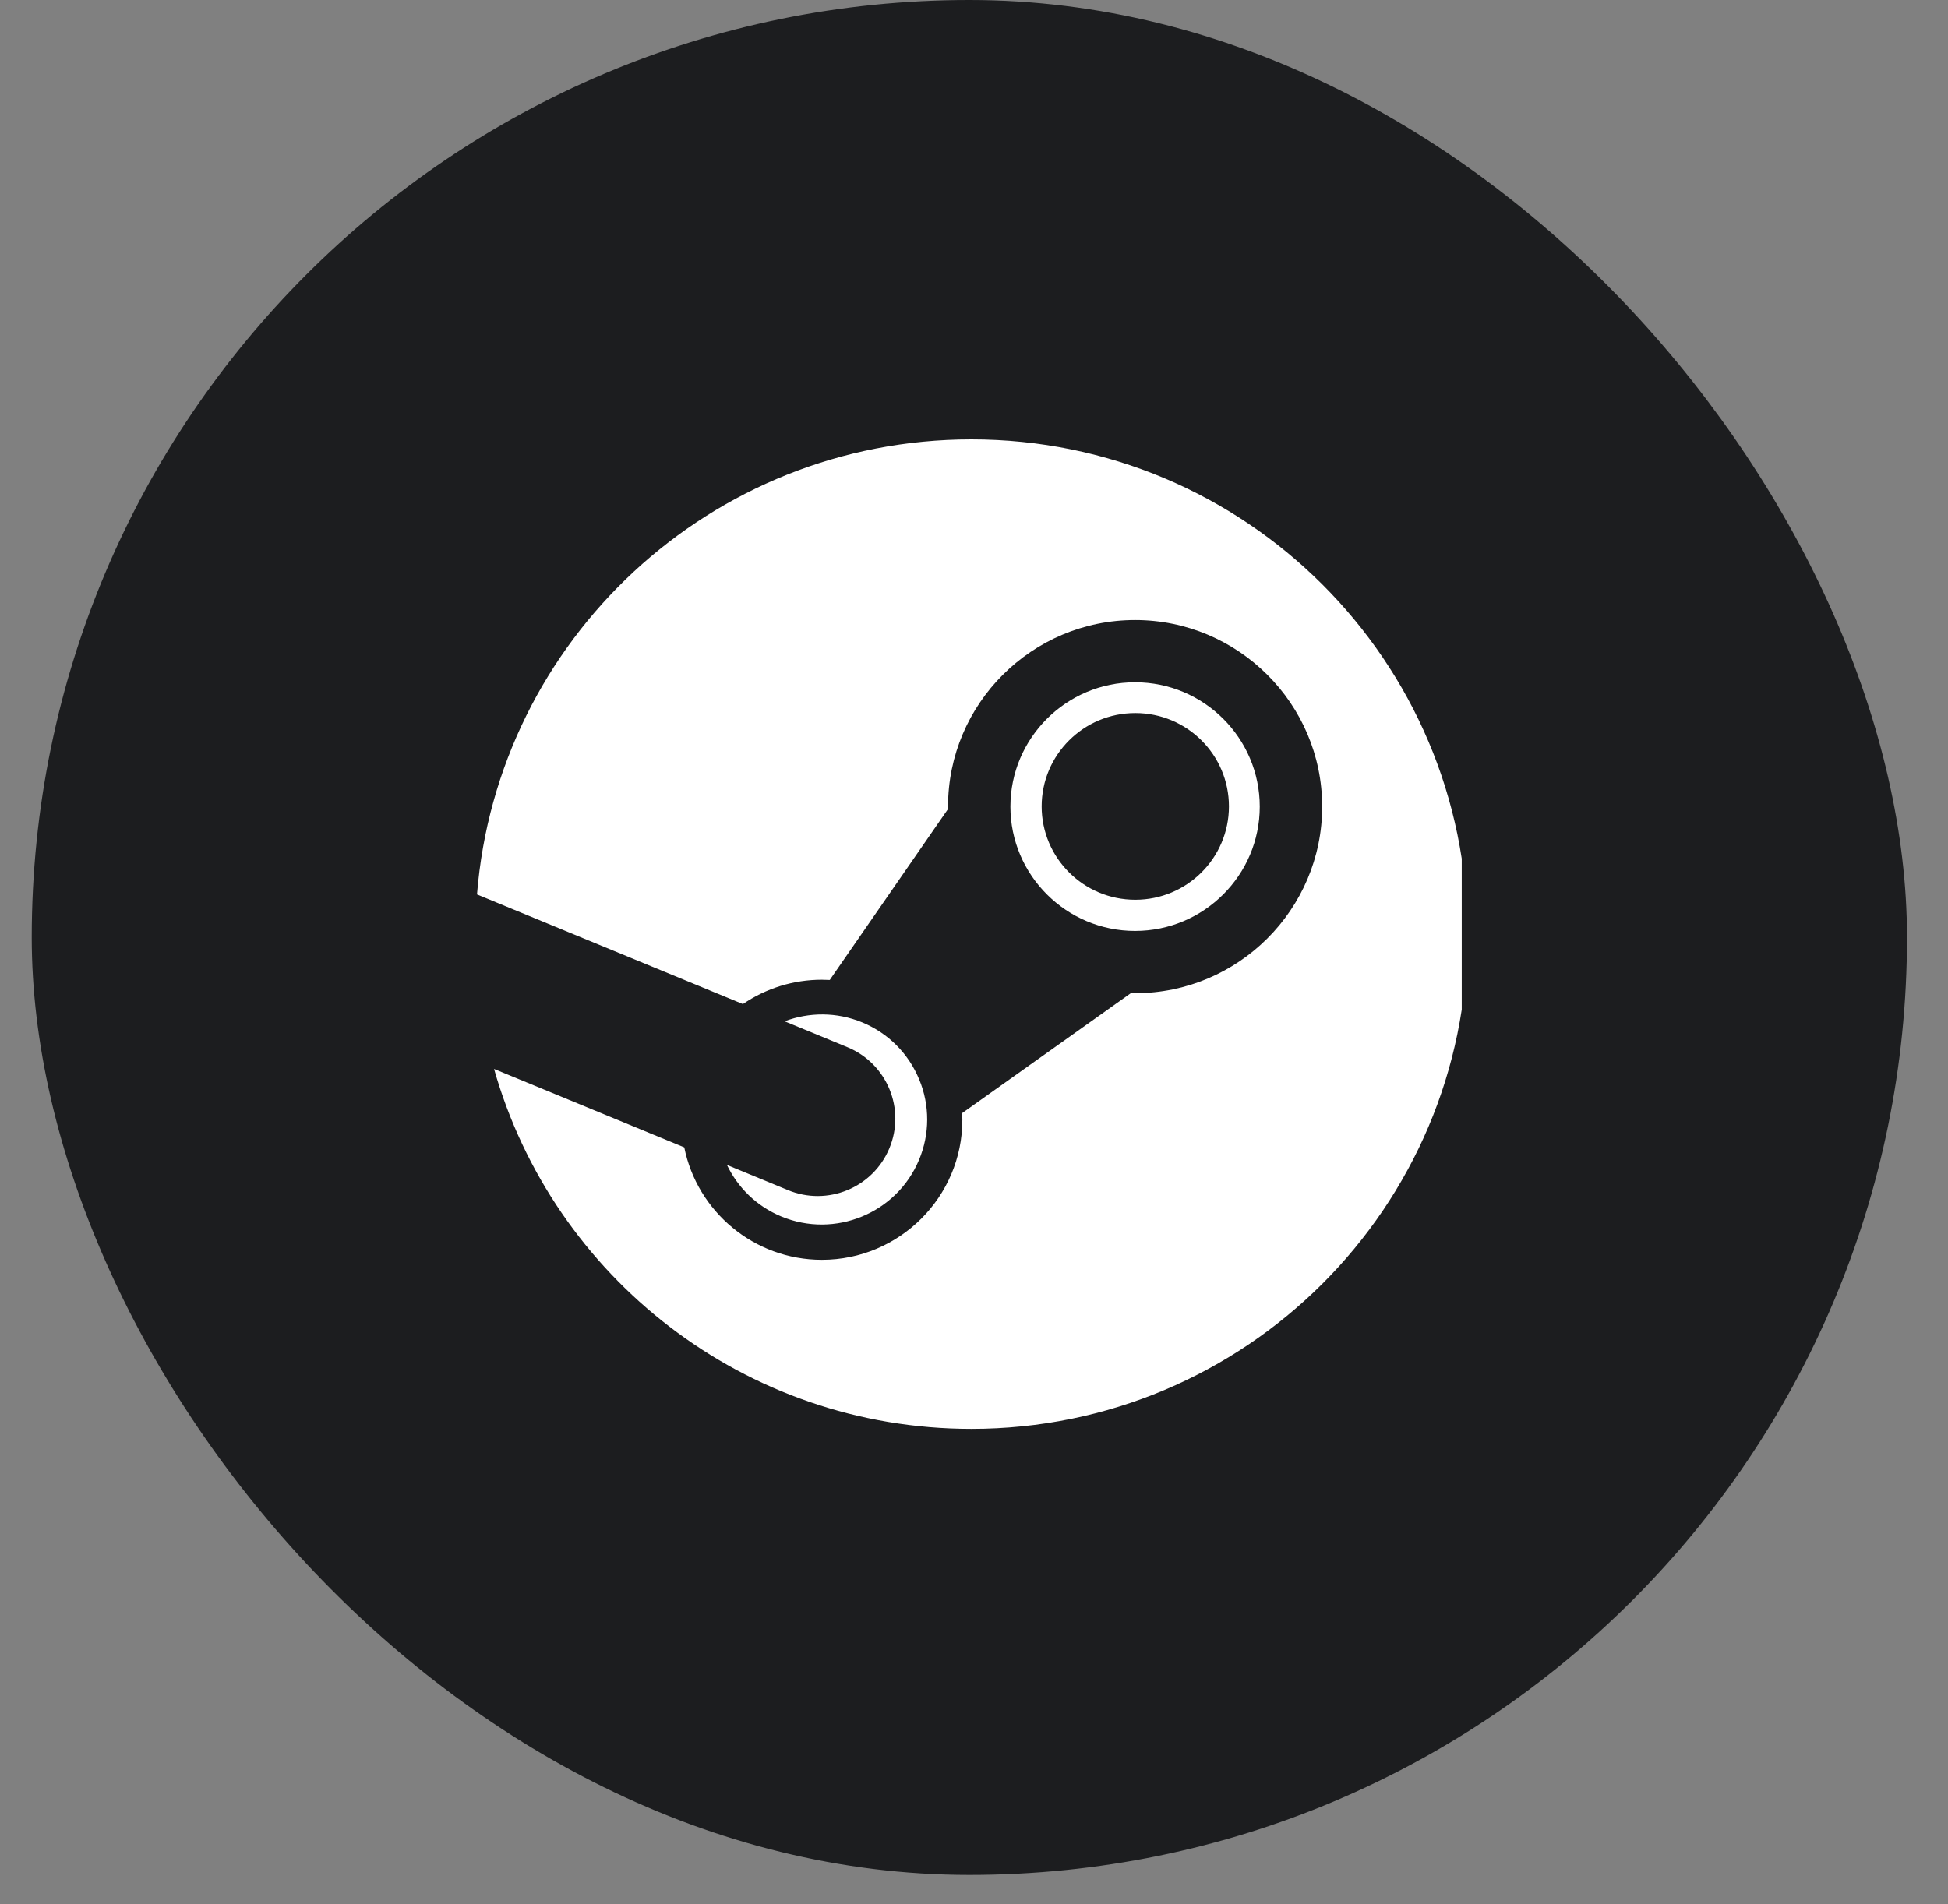 <svg width="45" height="44" viewBox="0 0 45 44" fill="none" xmlns="http://www.w3.org/2000/svg">
<rect x="0" y="0" width="45" height="44" fill="#808080" stroke="none"/>
<rect x="0.733" width="43.32" height="43.32" rx="21.66" fill="#1C1D1F"/>
<g clip-path="url(#clip0_2223_960)">
<path d="M22.44 10.152C16.419 10.152 11.488 14.783 11.019 20.666L17.162 23.199C17.698 22.832 18.335 22.636 18.987 22.637C19.048 22.637 19.108 22.639 19.168 22.642L21.9 18.692V18.637C21.9 16.26 23.838 14.326 26.221 14.326C28.604 14.326 30.543 16.26 30.543 18.637C30.543 21.013 28.604 22.948 26.221 22.948C26.188 22.948 26.156 22.947 26.123 22.947L22.227 25.718C22.229 25.77 22.231 25.821 22.231 25.872C22.231 27.657 20.776 29.108 18.987 29.108C17.417 29.108 16.104 27.99 15.807 26.51L11.413 24.698C12.774 29.496 17.194 33.014 22.44 33.014C28.769 33.014 33.9 27.895 33.9 21.583C33.9 15.27 28.769 10.152 22.44 10.152ZM18.201 27.497L16.793 26.916C17.042 27.435 17.474 27.868 18.047 28.106C19.286 28.621 20.714 28.035 21.23 26.799C21.48 26.204 21.482 25.536 21.234 24.941C20.987 24.341 20.52 23.873 19.92 23.623C19.324 23.377 18.686 23.386 18.125 23.597L19.58 24.197C20.493 24.576 20.925 25.623 20.544 26.534C20.164 27.445 19.114 27.876 18.201 27.497ZM29.101 18.637C29.101 17.053 27.809 15.764 26.221 15.764C24.633 15.764 23.341 17.053 23.341 18.637C23.341 20.22 24.633 21.509 26.221 21.509C27.809 21.509 29.101 20.22 29.101 18.637ZM24.063 18.632C24.063 17.44 25.032 16.475 26.226 16.475C27.42 16.475 28.389 17.44 28.389 18.632C28.389 19.823 27.42 20.789 26.226 20.789C25.032 20.789 24.063 19.823 24.063 18.632" fill="white"/>
</g>
<defs>
<clipPath id="clip0_2223_960">
<rect width="22.748" height="23.014" fill="white" transform="translate(11.019 10.152)"/>
</clipPath>
</defs>
</svg>

